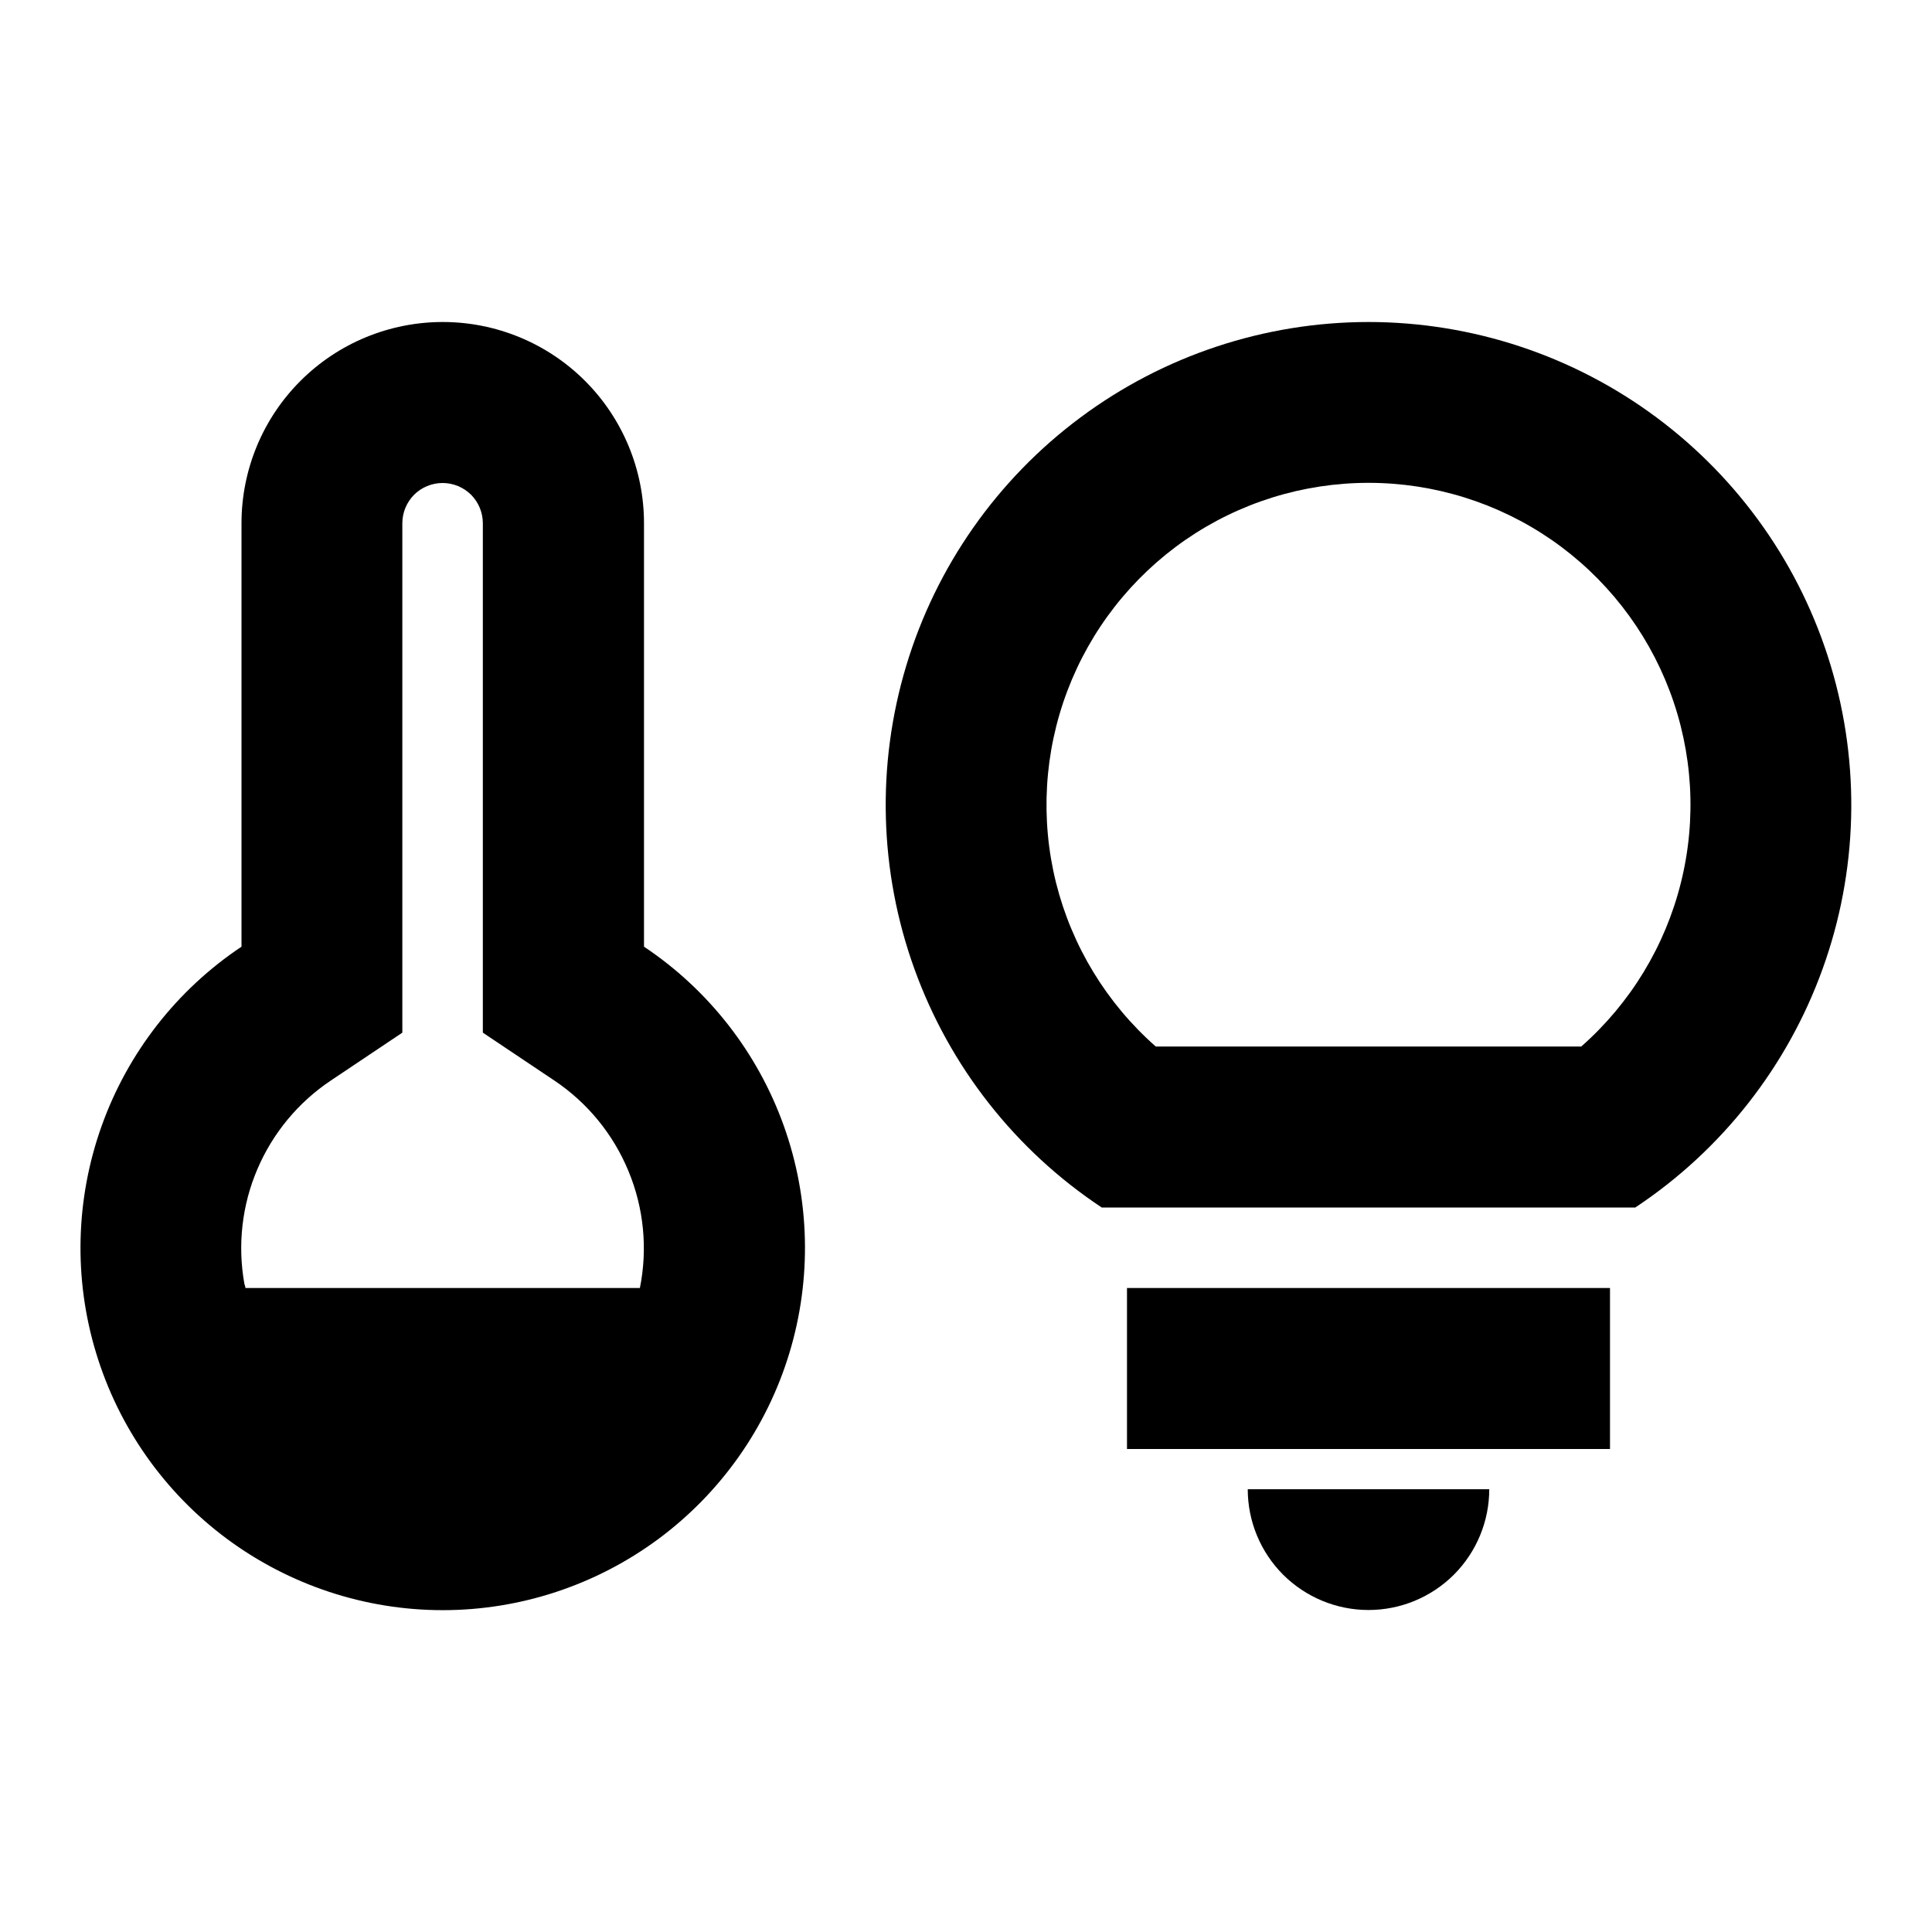 <?xml version="1.0" encoding="utf-8" ?>
<svg baseProfile="full" height="24.0" version="1.1" viewBox="0 0 24.0 24.0" width="24.0" xmlns="http://www.w3.org/2000/svg" xmlns:ev="http://www.w3.org/2001/xml-events" xmlns:xlink="http://www.w3.org/1999/xlink"><defs /><path d="M8,6.5V11.76C8.803,12.296 9.412,13.077 9.737,13.986C10.062,14.895 10.086,15.884 9.806,16.808C9.526,17.732 8.956,18.541 8.181,19.116C7.405,19.691 6.465,20.002 5.5,20.002C4.535,20.002 3.595,19.691 2.819,19.116C2.044,18.541 1.474,17.732 1.194,16.808C0.913,15.884 0.938,14.895 1.263,13.986C1.588,13.077 2.197,12.296 3,11.76V6.5C3,5.837 3.263,5.201 3.732,4.732C4.201,4.263 4.837,4 5.5,4C6.163,4 6.799,4.263 7.268,4.732C7.737,5.201 8,5.837 8,6.5ZM3.049,16H7.949C8.047,15.513 7.998,15.008 7.808,14.55C7.619,14.091 7.298,13.698 6.885,13.422L5.998,12.828V6.5C5.998,6.367 5.945,6.24 5.852,6.146C5.758,6.053 5.631,6 5.498,6C5.365,6 5.238,6.053 5.144,6.146C5.051,6.24 4.998,6.367 4.998,6.5V12.828L4.111,13.422C3.706,13.692 3.389,14.075 3.198,14.522C3.006,14.97 2.95,15.464 3.035,15.943C3.036,15.951 3.039,15.959 3.042,15.967C3.045,15.978 3.049,15.989 3.049,16Z" fill="#000000" fill-opacity="1.0" /><path d="M14,16H20V18H14V16Z" fill="#000000" fill-opacity="1.0" /><path d="M17,4C15.711,4.001 14.457,4.416 13.423,5.185C12.389,5.954 11.629,7.035 11.258,8.269C10.886,9.503 10.921,10.824 11.359,12.036C11.796,13.248 12.612,14.288 13.686,15H20.314C21.388,14.288 22.204,13.248 22.641,12.036C23.079,10.824 23.114,9.503 22.742,8.269C22.371,7.035 21.611,5.954 20.577,5.185C19.543,4.416 18.289,4.001 17,4ZM19.643,13H14.357C13.747,12.463 13.315,11.753 13.118,10.964C12.922,10.175 12.971,9.345 13.258,8.585C13.545,7.825 14.057,7.17 14.725,6.707C15.394,6.245 16.187,5.998 17,5.998C17.813,5.998 18.606,6.245 19.275,6.707C19.943,7.17 20.455,7.825 20.742,8.585C21.029,9.345 21.078,10.175 20.881,10.964C20.685,11.753 20.253,12.463 19.643,13Z" fill="#000000" fill-opacity="1.0" /><path d="M18.061,19.561C17.779,19.842 17.398,20 17,20C16.602,20 16.221,19.842 15.939,19.561C15.658,19.279 15.5,18.898 15.5,18.5H18.5C18.5,18.898 18.342,19.279 18.061,19.561Z" fill="#000000" fill-opacity="1.0" /></svg>
